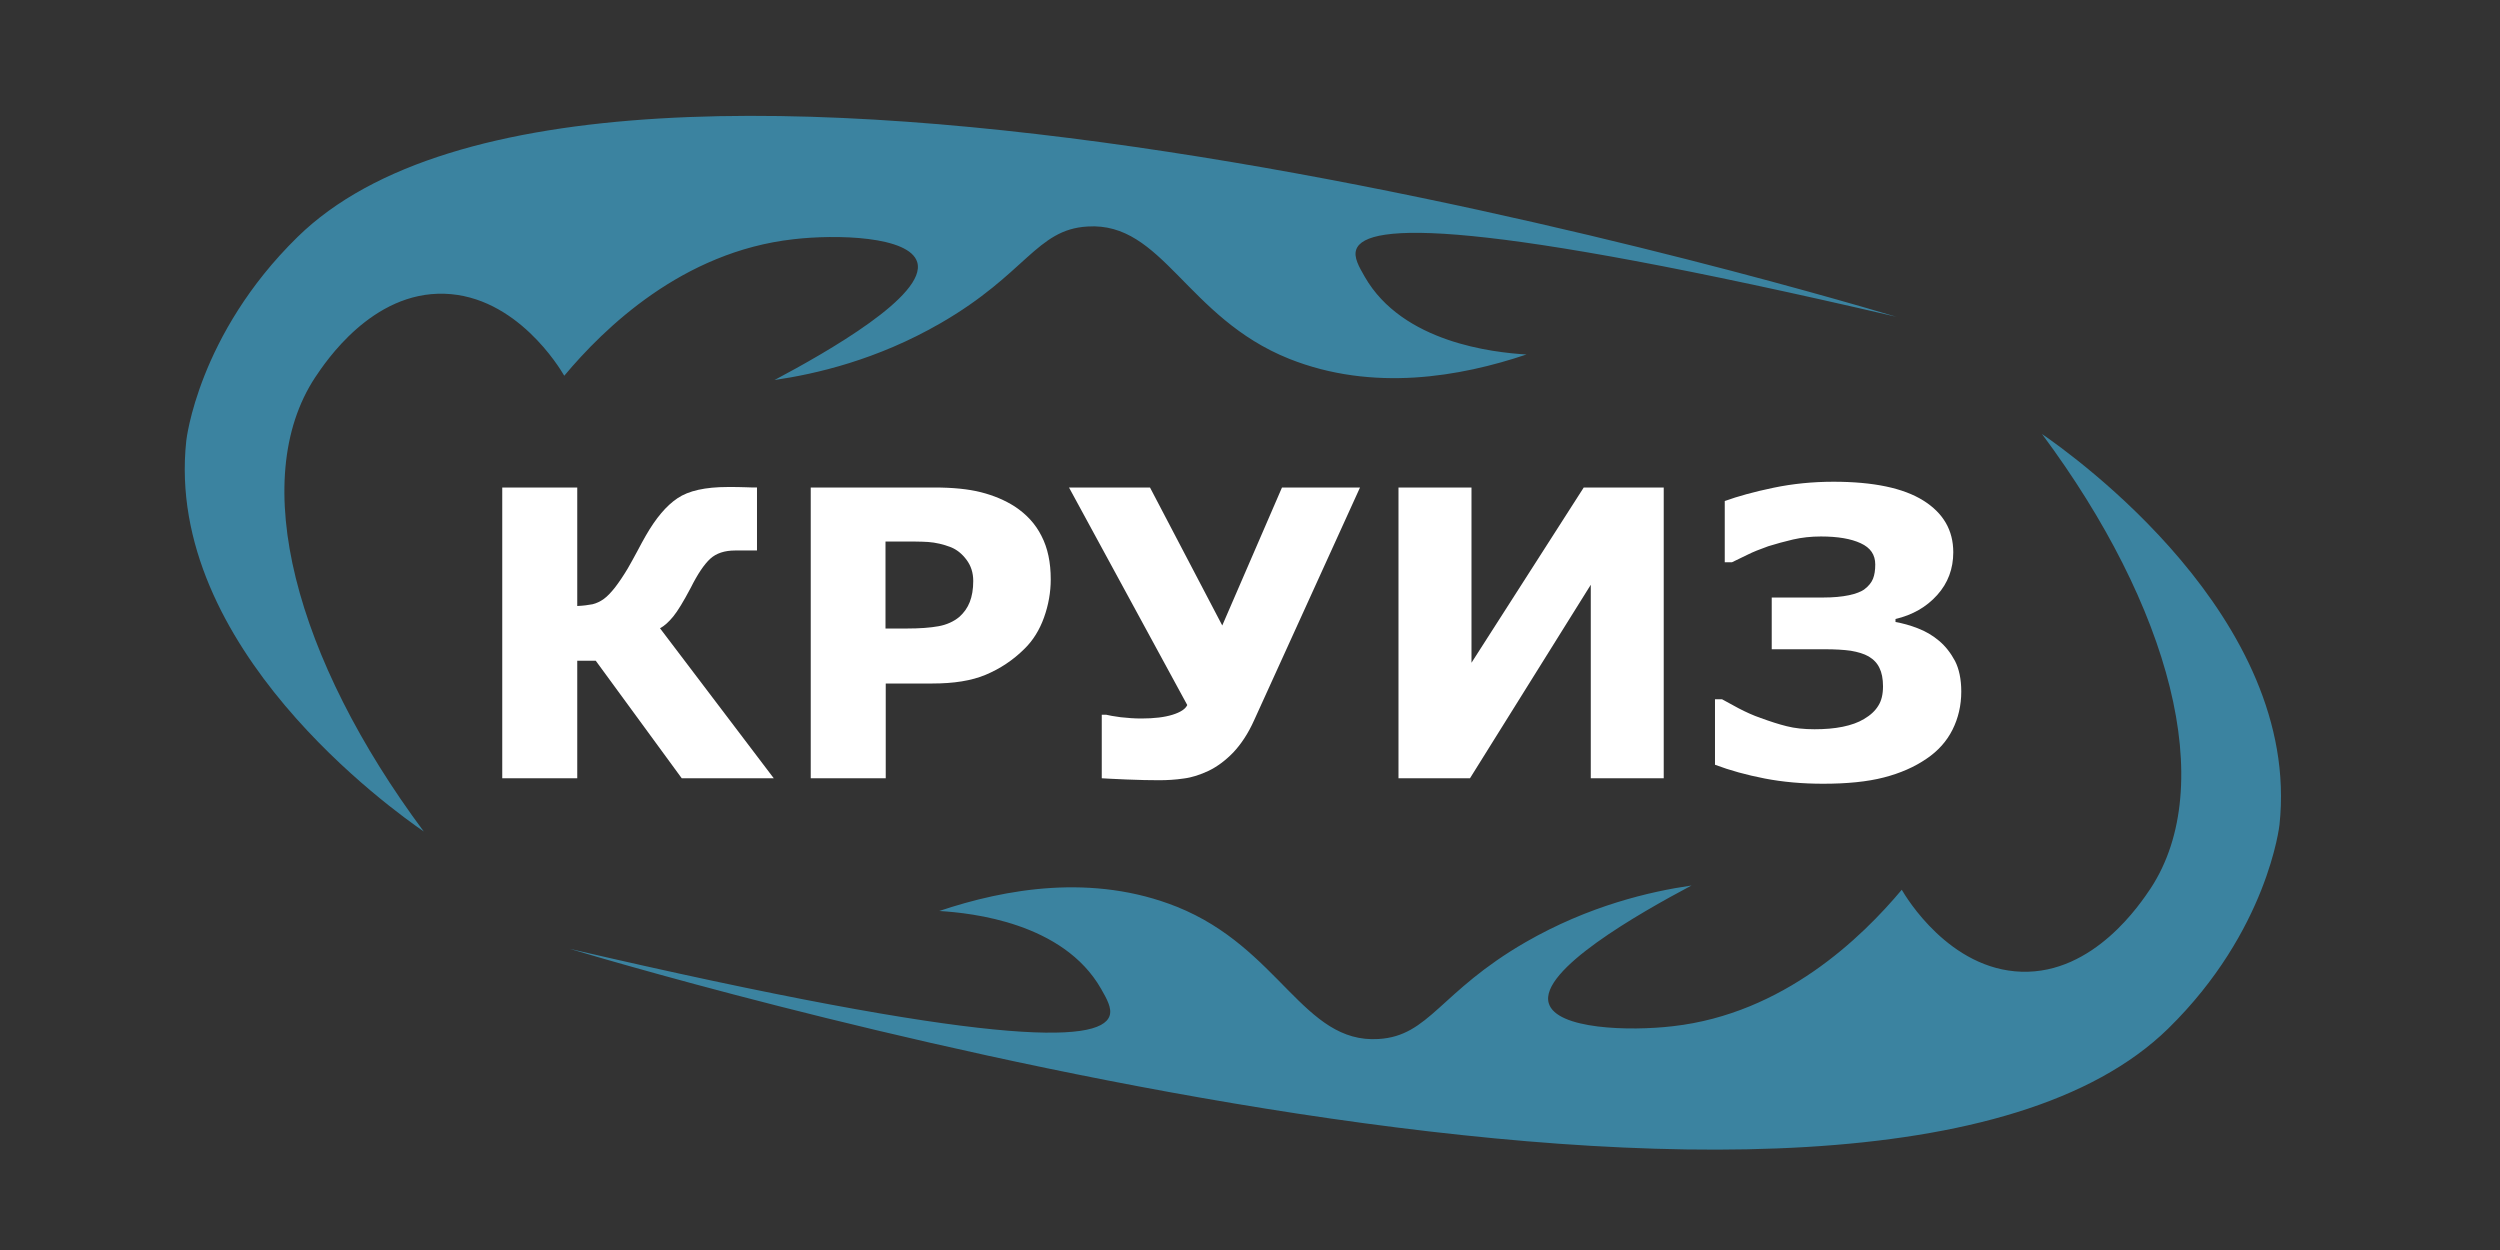 <?xml version="1.0" encoding="UTF-8"?>
<svg xmlns="http://www.w3.org/2000/svg" xmlns:xlink="http://www.w3.org/1999/xlink" width="200px" height="100px" viewBox="0 0 200 100" version="1.1">
<rect x="0" y="0" width="200" height="100" fill="#333333" stroke="none"/>
<g id="surface1">
<path style=" stroke:none;fill-rule:nonzero;fill:rgb(100%,100%,100%);fill-opacity:1;" d="M 61.902 62.262 L 54.539 62.262 L 47.66 52.859 L 46.18 52.859 L 46.18 62.262 L 40.18 62.262 L 40.18 39 L 46.18 39 L 46.18 48.48 C 46.66 48.461 47.082 48.402 47.402 48.34 C 47.719 48.262 48.02 48.121 48.301 47.918 C 48.582 47.719 48.879 47.402 49.199 47 C 49.52 46.582 49.859 46.082 50.219 45.48 C 50.441 45.098 50.68 44.66 50.961 44.141 C 51.238 43.621 51.461 43.199 51.66 42.859 C 52.461 41.461 53.301 40.461 54.199 39.859 C 55.082 39.262 56.418 38.961 58.219 38.961 C 58.762 38.961 59.219 38.961 59.641 38.98 C 60.059 39 60.359 39 60.559 39 L 60.559 44.039 L 58.82 44.039 C 57.961 44.039 57.301 44.262 56.82 44.699 C 56.34 45.141 55.82 45.902 55.262 47.02 C 54.68 48.121 54.219 48.879 53.859 49.32 C 53.5 49.762 53.141 50.082 52.801 50.262 Z M 61.902 62.262 "/>
<path style=" stroke:none;fill-rule:nonzero;fill:rgb(100%,100%,100%);fill-opacity:1;" d="M 84.059 46.34 C 84.059 47.379 83.879 48.402 83.52 49.402 C 83.16 50.402 82.641 51.238 81.961 51.902 C 81.039 52.82 80 53.5 78.859 53.98 C 77.719 54.461 76.301 54.68 74.598 54.68 L 70.859 54.68 L 70.859 62.262 L 64.859 62.262 L 64.859 39 L 74.738 39 C 76.219 39 77.461 39.121 78.48 39.379 C 79.5 39.641 80.402 40.02 81.18 40.52 C 82.121 41.141 82.84 41.918 83.32 42.879 C 83.82 43.84 84.059 45 84.059 46.34 Z M 77.859 46.48 C 77.859 45.82 77.68 45.262 77.32 44.781 C 76.961 44.301 76.559 43.98 76.082 43.781 C 75.461 43.539 74.84 43.402 74.262 43.359 C 73.68 43.32 72.879 43.32 71.879 43.32 L 70.84 43.32 L 70.84 50.281 L 72.559 50.281 C 73.582 50.281 74.418 50.219 75.082 50.098 C 75.738 49.98 76.301 49.719 76.738 49.359 C 77.121 49.02 77.402 48.621 77.582 48.16 C 77.762 47.699 77.859 47.141 77.859 46.48 Z M 77.859 46.48 "/>
<path style=" stroke:none;fill-rule:nonzero;fill:rgb(100%,100%,100%);fill-opacity:1;" d="M 108.801 39 L 100.34 57.598 C 99.859 58.68 99.281 59.539 98.66 60.199 C 98.02 60.859 97.359 61.34 96.699 61.66 C 96.02 61.98 95.359 62.199 94.699 62.281 C 94.039 62.379 93.379 62.418 92.719 62.418 C 92 62.418 91.121 62.402 90.121 62.359 C 89.121 62.32 88.461 62.281 88.141 62.262 L 88.141 57.18 L 88.5 57.18 C 88.719 57.238 89.098 57.301 89.66 57.379 C 90.219 57.441 90.762 57.48 91.301 57.48 C 92.34 57.48 93.16 57.379 93.801 57.18 C 94.441 56.98 94.84 56.719 94.98 56.402 L 85.52 39 L 92 39 L 97.781 50.039 L 102.559 39 Z M 108.801 39 "/>
<path style=" stroke:none;fill-rule:nonzero;fill:rgb(100%,100%,100%);fill-opacity:1;" d="M 133.098 62.262 L 127.262 62.262 L 127.262 46.781 L 117.598 62.262 L 111.879 62.262 L 111.879 39 L 117.719 39 L 117.719 53.02 L 126.699 39 L 133.098 39 Z M 133.098 62.262 "/>
<path style=" stroke:none;fill-rule:nonzero;fill:rgb(100%,100%,100%);fill-opacity:1;" d="M 156.902 55.32 C 156.902 56.441 156.66 57.461 156.199 58.379 C 155.738 59.301 155.039 60.082 154.121 60.699 C 153.16 61.359 152.02 61.859 150.699 62.199 C 149.379 62.539 147.762 62.699 145.859 62.699 C 144.18 62.699 142.621 62.559 141.18 62.281 C 139.738 62 138.418 61.641 137.199 61.18 L 137.199 55.941 L 137.762 55.941 C 138.059 56.098 138.5 56.34 139.082 56.66 C 139.66 56.961 140.262 57.238 140.859 57.441 C 141.621 57.719 142.301 57.941 142.941 58.098 C 143.582 58.262 144.32 58.34 145.16 58.34 C 145.98 58.34 146.738 58.281 147.418 58.141 C 148.098 58 148.66 57.801 149.121 57.52 C 149.641 57.219 150.02 56.859 150.262 56.461 C 150.52 56.059 150.641 55.539 150.641 54.902 C 150.641 54.301 150.539 53.801 150.359 53.441 C 150.18 53.059 149.902 52.762 149.5 52.52 C 149.121 52.301 148.641 52.16 148.059 52.059 C 147.48 51.98 146.801 51.941 146.02 51.941 L 141.738 51.941 L 141.738 47.801 L 145.879 47.801 C 146.66 47.801 147.34 47.738 147.902 47.621 C 148.461 47.5 148.902 47.34 149.18 47.121 C 149.5 46.879 149.719 46.598 149.84 46.301 C 149.961 46 150.02 45.621 150.02 45.16 C 150.02 44.379 149.641 43.82 148.859 43.461 C 148.082 43.098 147.02 42.918 145.68 42.918 C 144.879 42.918 144.141 43 143.441 43.16 C 142.762 43.32 142.098 43.5 141.461 43.699 C 140.781 43.941 140.238 44.16 139.84 44.359 C 139.441 44.559 139 44.762 138.559 44.98 L 137.98 44.98 L 137.98 40.082 C 139.039 39.699 140.34 39.34 141.879 39.02 C 143.418 38.699 145.02 38.539 146.68 38.539 C 149.859 38.539 152.262 39.039 153.859 40.039 C 155.461 41.039 156.262 42.418 156.262 44.18 C 156.262 45.5 155.84 46.641 154.98 47.598 C 154.121 48.559 153 49.199 151.641 49.52 L 151.641 49.762 C 152.199 49.859 152.801 50.02 153.418 50.262 C 154.039 50.5 154.598 50.82 155.121 51.262 C 155.641 51.699 156.059 52.238 156.402 52.879 C 156.719 53.5 156.902 54.32 156.902 55.32 Z M 156.902 55.32 "/>
<path style=" stroke:none;fill-rule:nonzero;fill:rgb(23.137%,51.373%,62.745%);fill-opacity:1;" d="M 33.902 66.52 C 31.441 64.82 13.121 51.801 14.902 35.262 C 14.902 35.262 15.82 26.781 23.801 18.961 C 48.199 -4.941 142.301 22.539 151.699 25.34 C 118.02 17.5 109.281 17.762 108.5 19.961 C 108.281 20.582 108.719 21.34 109.18 22.141 C 112.199 27.418 119.48 28.199 122.121 28.359 C 116.82 30.141 109.84 31.379 103.121 28.699 C 94.902 25.402 93.02 17.738 87 18.121 C 82.918 18.359 82.098 21.902 75.238 25.859 C 70.141 28.801 65.262 29.918 61.961 30.402 C 66.18 28.16 74.16 23.621 73.379 20.98 C 72.762 18.879 66.879 18.738 63.461 19.141 C 54.598 20.141 48.34 26.238 45.141 30.059 C 44.781 29.441 41.32 23.68 35.559 23.5 C 29.762 23.32 26.039 28.961 25.219 30.18 C 19.781 38.418 23.621 52.699 33.902 66.52 Z M 33.902 66.52 "/>
<path style=" stroke:none;fill-rule:nonzero;fill:rgb(23.137%,51.373%,62.745%);fill-opacity:1;" d="M 163.359 34.719 C 165.82 36.418 184.141 49.441 182.359 65.98 C 182.359 65.98 181.441 74.461 173.461 82.281 C 149.059 106.18 54.961 78.699 45.559 75.902 C 79.238 83.738 87.98 83.48 88.762 81.281 C 88.98 80.66 88.539 79.902 88.082 79.098 C 85.059 73.82 77.781 73.039 75.141 72.879 C 80.441 71.098 87.418 69.859 94.141 72.539 C 102.379 75.84 104.262 83.5 110.281 83.121 C 114.359 82.879 115.18 79.34 122.039 75.379 C 127.141 72.441 132.02 71.32 135.32 70.84 C 131.098 73.082 123.121 77.621 123.902 80.262 C 124.52 82.359 130.402 82.5 133.82 82.098 C 142.68 81.098 148.941 75 152.141 71.18 C 152.5 71.801 155.961 77.559 161.719 77.738 C 167.52 77.918 171.238 72.281 172.059 71.059 C 177.461 62.801 173.621 48.52 163.359 34.719 Z M 163.359 34.719 "/>
</g>
</svg>
